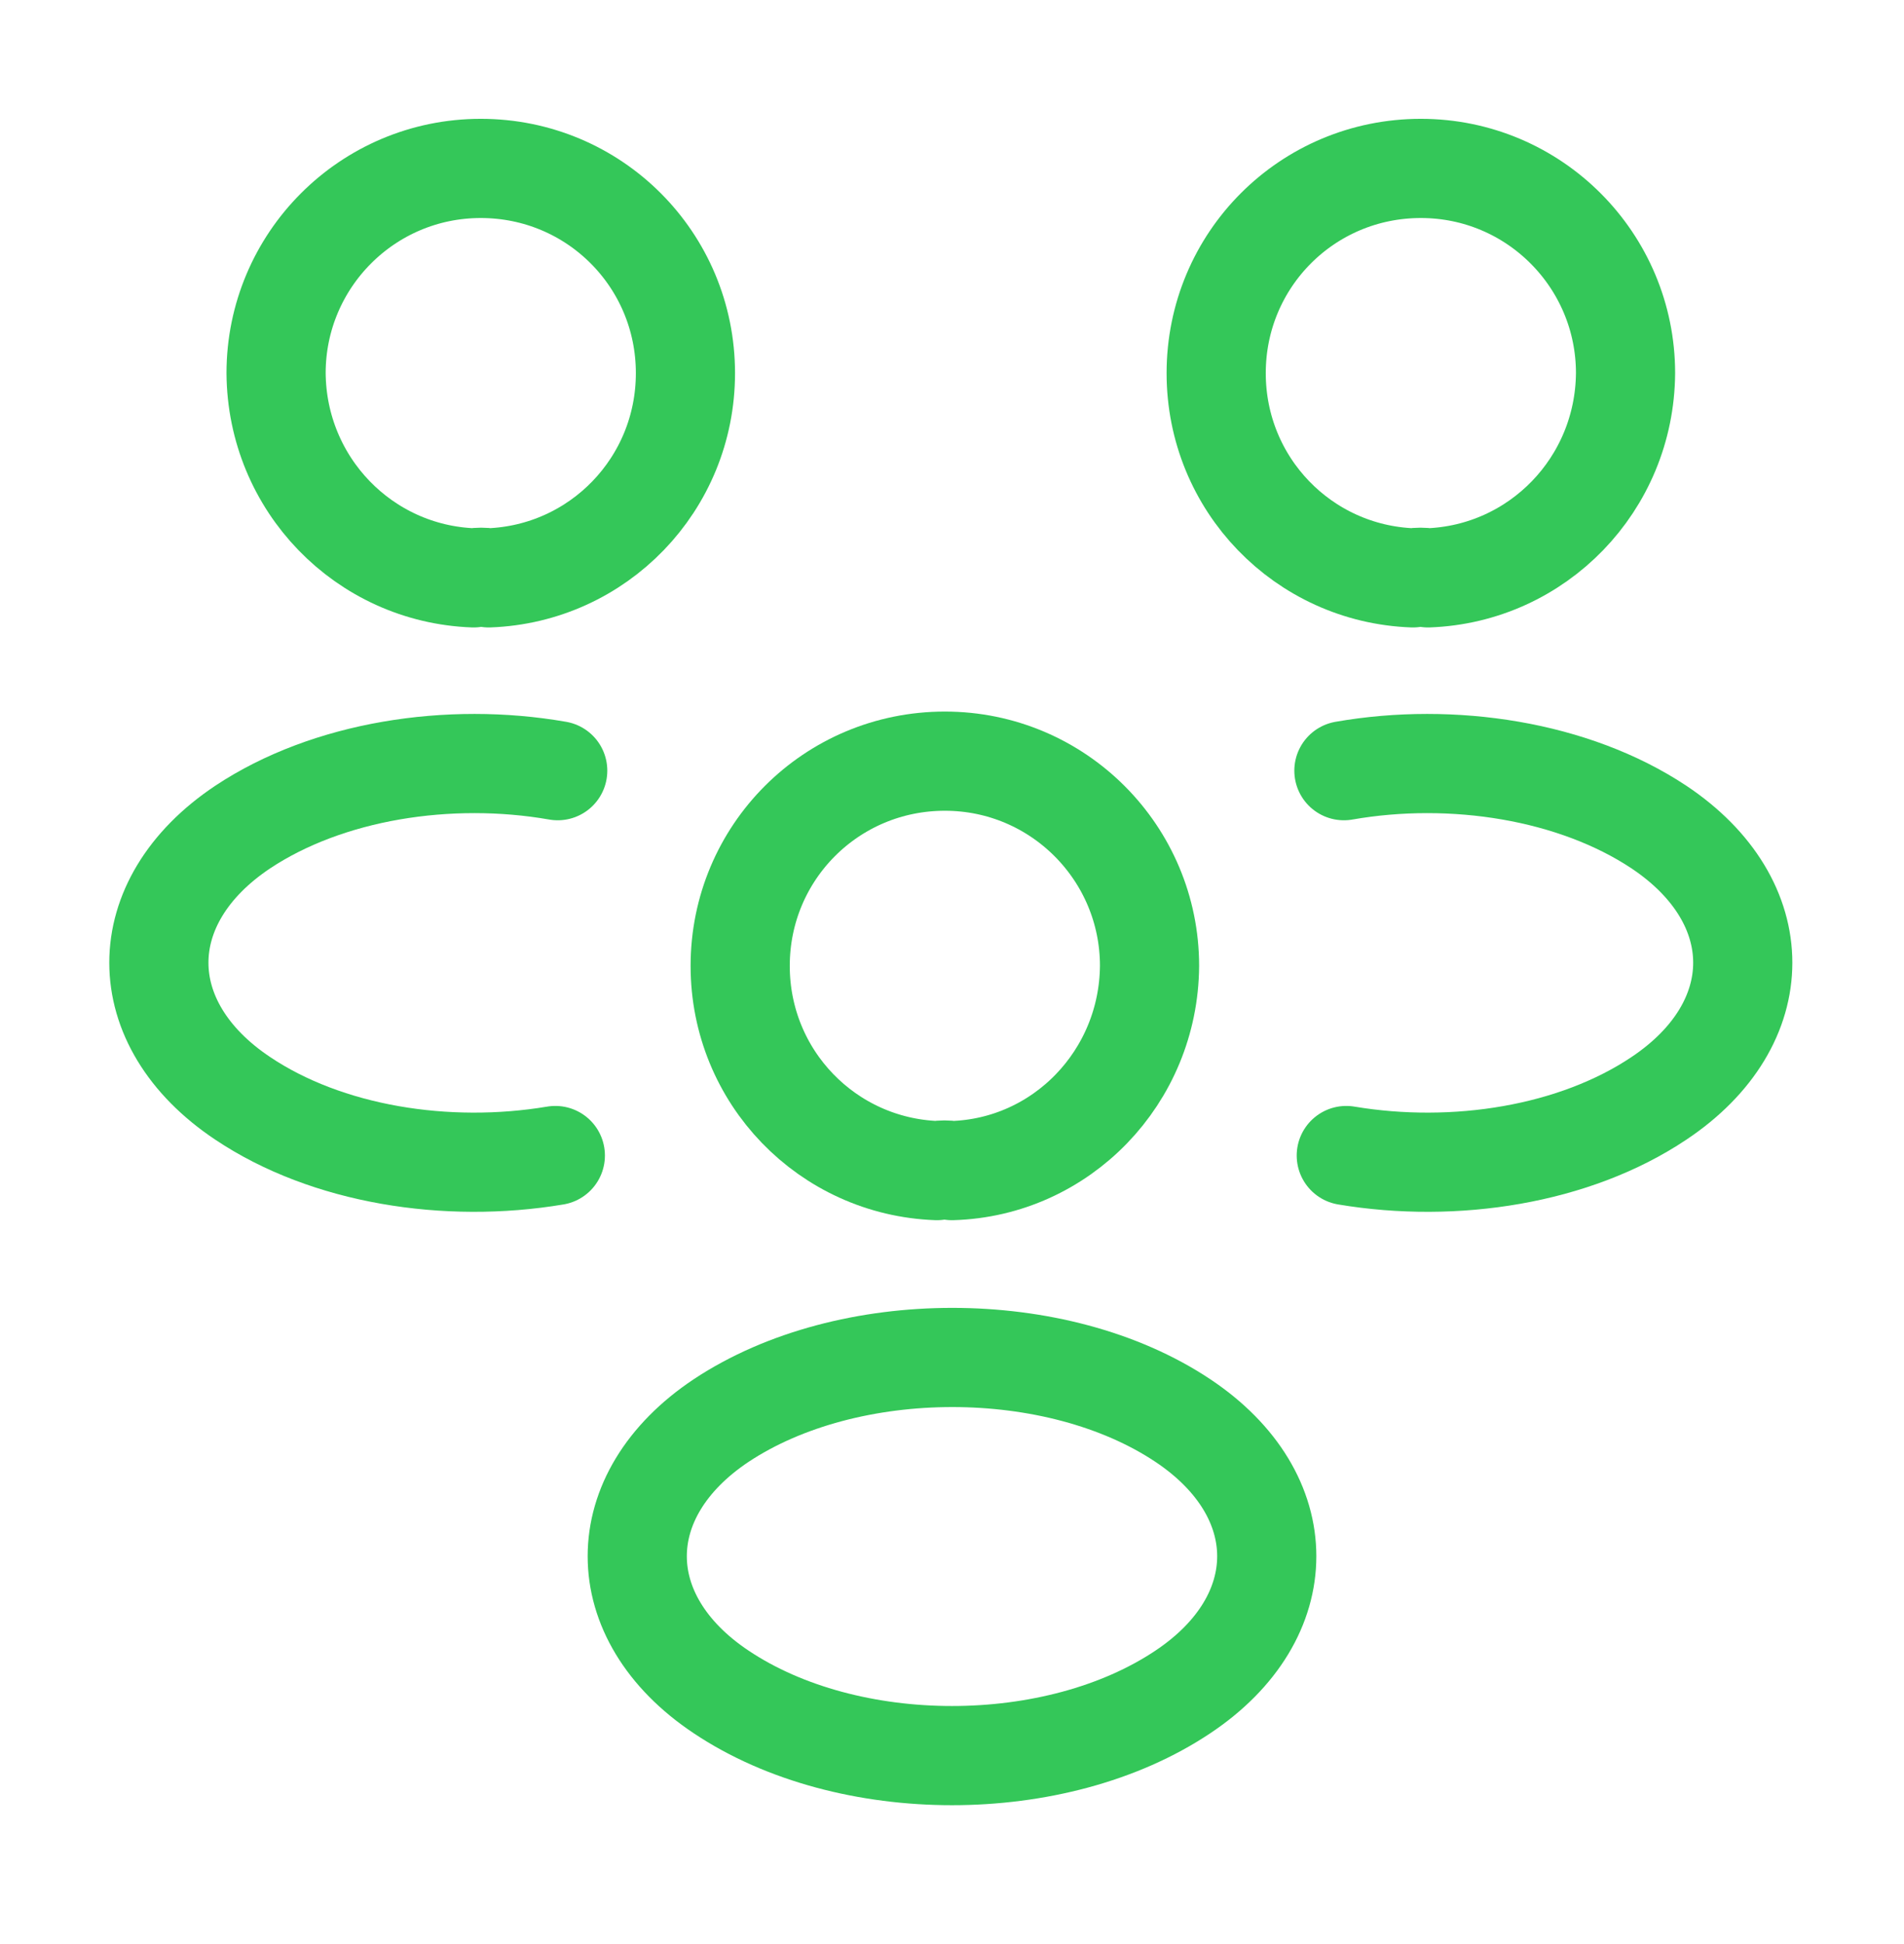 <svg width="48" height="49" viewBox="0 0 48 49" fill="none" xmlns="http://www.w3.org/2000/svg">
<path d="M36 14.565C35.88 14.545 35.74 14.545 35.62 14.565C32.86 14.465 30.66 12.205 30.66 9.405C30.66 6.545 32.96 4.245 35.82 4.245C38.68 4.245 40.98 6.565 40.98 9.405C40.96 12.205 38.76 14.465 36 14.565Z" stroke="#34C759" stroke-width="2.5" stroke-linecap="round" stroke-linejoin="round"/>
<path d="M33.94 29.125C36.68 29.585 39.7 29.105 41.82 27.685C44.64 25.805 44.64 22.725 41.82 20.845C39.68 19.425 36.62 18.945 33.88 19.425" stroke="#34C759" stroke-width="2.5" stroke-linecap="round" stroke-linejoin="round"/>
<path d="M11.94 14.565C12.06 14.545 12.2 14.545 12.32 14.565C15.08 14.465 17.28 12.205 17.28 9.405C17.28 6.545 14.98 4.245 12.12 4.245C9.26 4.245 6.96 6.565 6.96 9.405C6.98 12.205 9.18 14.465 11.94 14.565Z" stroke="#34C759" stroke-width="2.5" stroke-linecap="round" stroke-linejoin="round"/>
<path d="M14 29.125C11.26 29.585 8.24 29.105 6.12 27.685C3.3 25.805 3.3 22.725 6.12 20.845C8.26 19.425 11.32 18.945 14.06 19.425" stroke="#34C759" stroke-width="2.5" stroke-linecap="round" stroke-linejoin="round"/>
<path d="M24 29.505C23.88 29.485 23.74 29.485 23.62 29.505C20.86 29.405 18.66 27.145 18.66 24.345C18.66 21.485 20.96 19.185 23.82 19.185C26.68 19.185 28.98 21.505 28.98 24.345C28.96 27.145 26.76 29.425 24 29.505Z" stroke="#34C759" stroke-width="2.5" stroke-linecap="round" stroke-linejoin="round"/>
<path d="M18.18 35.805C15.36 37.685 15.36 40.765 18.18 42.645C21.38 44.785 26.62 44.785 29.82 42.645C32.64 40.765 32.64 37.685 29.82 35.805C26.64 33.685 21.38 33.685 18.18 35.805Z" stroke="#34C759" stroke-width="2.5" stroke-linecap="round" stroke-linejoin="round"/>
</svg>
